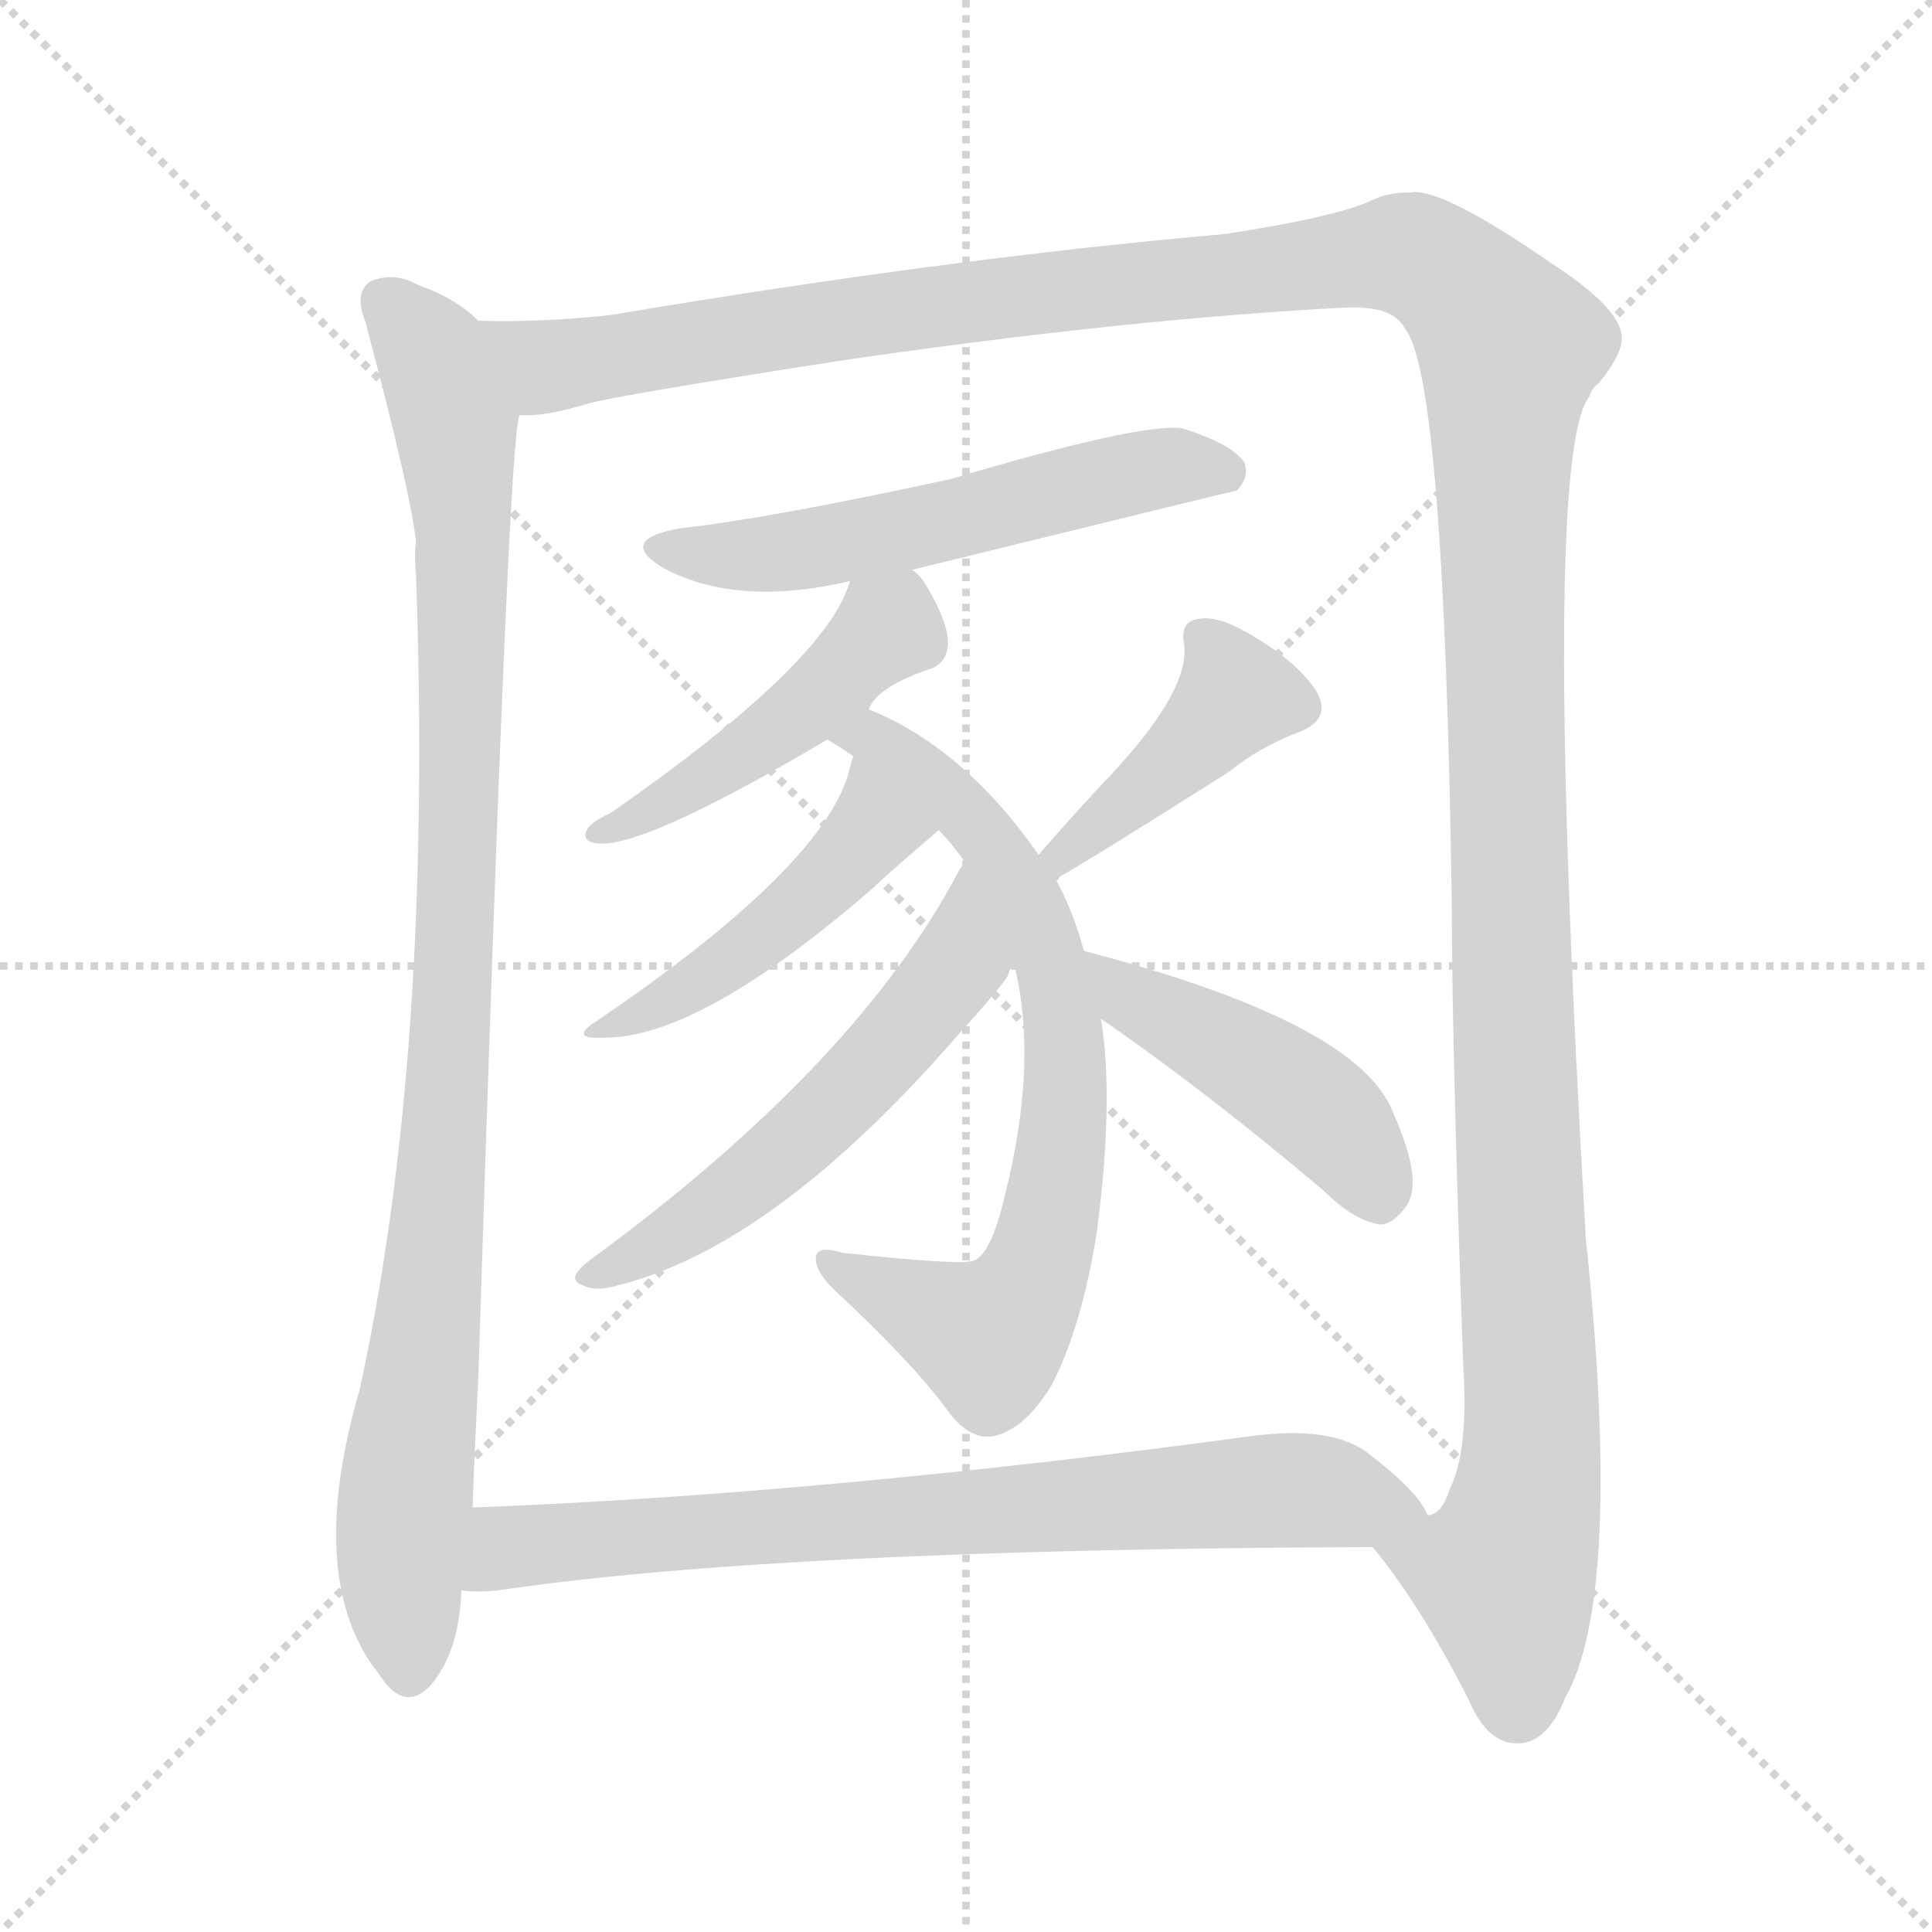 <svg version="1.1" viewBox="0 0 1024 1024" xmlns="http://www.w3.org/2000/svg">
  <g stroke="lightgray" stroke-dasharray="1,1" stroke-width="1" transform="scale(4, 4)">
    <line x1="0" y1="0" x2="256" y2="256"></line>
    <line x1="256" y1="0" x2="0" y2="256"></line>
    <line x1="128" y1="0" x2="128" y2="256"></line>
    <line x1="0" y1="128" x2="256" y2="128"></line>
  </g>
<g transform="scale(1, -1) translate(0, -900)">
   <style type="text/css">
    @keyframes keyframes0 {
      from {
       stroke: blue;
       stroke-dashoffset: 994;
       stroke-width: 128;
       }
       76% {
       animation-timing-function: step-end;
       stroke: blue;
       stroke-dashoffset: 0;
       stroke-width: 128;
       }
       to {
       stroke: black;
       stroke-width: 1024;
       }
       }
       #make-me-a-hanzi-animation-0 {
         animation: keyframes0 1.059s both;
         animation-delay: 0s;
         animation-timing-function: linear;
       }
    @keyframes keyframes1 {
      from {
       stroke: blue;
       stroke-dashoffset: 1547;
       stroke-width: 128;
       }
       83% {
       animation-timing-function: step-end;
       stroke: blue;
       stroke-dashoffset: 0;
       stroke-width: 128;
       }
       to {
       stroke: black;
       stroke-width: 1024;
       }
       }
       #make-me-a-hanzi-animation-1 {
         animation: keyframes1 1.509s both;
         animation-delay: 1.059s;
         animation-timing-function: linear;
       }
    @keyframes keyframes2 {
      from {
       stroke: blue;
       stroke-dashoffset: 561;
       stroke-width: 128;
       }
       65% {
       animation-timing-function: step-end;
       stroke: blue;
       stroke-dashoffset: 0;
       stroke-width: 128;
       }
       to {
       stroke: black;
       stroke-width: 1024;
       }
       }
       #make-me-a-hanzi-animation-2 {
         animation: keyframes2 0.707s both;
         animation-delay: 2.568s;
         animation-timing-function: linear;
       }
    @keyframes keyframes3 {
      from {
       stroke: blue;
       stroke-dashoffset: 466;
       stroke-width: 128;
       }
       60% {
       animation-timing-function: step-end;
       stroke: blue;
       stroke-dashoffset: 0;
       stroke-width: 128;
       }
       to {
       stroke: black;
       stroke-width: 1024;
       }
       }
       #make-me-a-hanzi-animation-3 {
         animation: keyframes3 0.629s both;
         animation-delay: 3.274s;
         animation-timing-function: linear;
       }
    @keyframes keyframes4 {
      from {
       stroke: blue;
       stroke-dashoffset: 731;
       stroke-width: 128;
       }
       70% {
       animation-timing-function: step-end;
       stroke: blue;
       stroke-dashoffset: 0;
       stroke-width: 128;
       }
       to {
       stroke: black;
       stroke-width: 1024;
       }
       }
       #make-me-a-hanzi-animation-4 {
         animation: keyframes4 0.845s both;
         animation-delay: 3.904s;
         animation-timing-function: linear;
       }
    @keyframes keyframes5 {
      from {
       stroke: blue;
       stroke-dashoffset: 463;
       stroke-width: 128;
       }
       60% {
       animation-timing-function: step-end;
       stroke: blue;
       stroke-dashoffset: 0;
       stroke-width: 128;
       }
       to {
       stroke: black;
       stroke-width: 1024;
       }
       }
       #make-me-a-hanzi-animation-5 {
         animation: keyframes5 0.627s both;
         animation-delay: 4.749s;
         animation-timing-function: linear;
       }
    @keyframes keyframes6 {
      from {
       stroke: blue;
       stroke-dashoffset: 555;
       stroke-width: 128;
       }
       64% {
       animation-timing-function: step-end;
       stroke: blue;
       stroke-dashoffset: 0;
       stroke-width: 128;
       }
       to {
       stroke: black;
       stroke-width: 1024;
       }
       }
       #make-me-a-hanzi-animation-6 {
         animation: keyframes6 0.702s both;
         animation-delay: 5.375s;
         animation-timing-function: linear;
       }
    @keyframes keyframes7 {
      from {
       stroke: blue;
       stroke-dashoffset: 418;
       stroke-width: 128;
       }
       58% {
       animation-timing-function: step-end;
       stroke: blue;
       stroke-dashoffset: 0;
       stroke-width: 128;
       }
       to {
       stroke: black;
       stroke-width: 1024;
       }
       }
       #make-me-a-hanzi-animation-7 {
         animation: keyframes7 0.59s both;
         animation-delay: 6.077s;
         animation-timing-function: linear;
       }
    @keyframes keyframes8 {
      from {
       stroke: blue;
       stroke-dashoffset: 454;
       stroke-width: 128;
       }
       60% {
       animation-timing-function: step-end;
       stroke: blue;
       stroke-dashoffset: 0;
       stroke-width: 128;
       }
       to {
       stroke: black;
       stroke-width: 1024;
       }
       }
       #make-me-a-hanzi-animation-8 {
         animation: keyframes8 0.619s both;
         animation-delay: 6.667s;
         animation-timing-function: linear;
       }
    @keyframes keyframes9 {
      from {
       stroke: blue;
       stroke-dashoffset: 764;
       stroke-width: 128;
       }
       71% {
       animation-timing-function: step-end;
       stroke: blue;
       stroke-dashoffset: 0;
       stroke-width: 128;
       }
       to {
       stroke: black;
       stroke-width: 1024;
       }
       }
       #make-me-a-hanzi-animation-9 {
         animation: keyframes9 0.872s both;
         animation-delay: 7.287s;
         animation-timing-function: linear;
       }
</style>
<path d="M 253.5 730.0 Q 241.5 742.0 221.5 749.0 Q 209.5 756.0 196.5 751.0 Q 187.5 745.0 193.5 730.0 Q 217.5 640.0 220.5 613.0 Q 219.5 606.0 220.5 595.0 Q 229.5 340.0 190.5 163.0 Q 163.5 70.0 195.5 20.0 Q 198.5 16.0 203.5 9.0 Q 215.5 -7.0 228.5 7.0 Q 243.5 25.0 244.5 57.0 L 250.5 101.0 Q 251.5 131.0 253.5 169.0 Q 269.5 676.0 275.5 680.0 C 279.5 710.0 277.5 713.0 253.5 730.0 Z" fill="lightgray"></path> 
<path d="M 727.5 80.0 Q 752.5 50.0 778.5 -1.0 Q 788.5 -25.0 805.5 -24.0 Q 820.5 -23.0 829.5 0.0 Q 860.5 54.0 840.5 244.0 Q 816.5 658.0 842.5 690.0 Q 843.5 694.0 847.5 697.0 Q 860.5 713.0 859.5 722.0 Q 858.5 737.0 821.5 761.0 Q 763.5 801.0 747.5 798.0 Q 735.5 798.0 727.5 794.0 Q 708.5 785.0 649.5 776.0 Q 501.5 763.0 323.5 733.0 Q 286.5 729.0 253.5 730.0 C 223.5 730.0 245.5 675.0 275.5 680.0 Q 288.5 679.0 311.5 686.0 Q 324.5 690.0 446.5 709.0 Q 597.5 731.0 713.5 737.0 Q 738.5 738.0 744.5 726.0 Q 765.5 702.0 769.5 419.0 Q 769.5 346.0 775.5 177.0 Q 778.5 131.0 768.5 111.0 Q 764.5 98.0 757.5 97.0 L 756.5 97.0 C 742.5 70.0 715.5 96.0 727.5 80.0 Z" fill="lightgray"></path> 
<path d="M 483.5 598.0 Q 654.5 640.0 655.5 640.0 Q 662.5 647.0 659.5 655.0 Q 652.5 665.0 626.5 673.0 Q 604.5 676.0 503.5 646.0 Q 406.5 625.0 360.5 620.0 Q 326.5 614.0 351.5 599.0 Q 390.5 578.0 450.5 592.0 L 483.5 598.0 Z" fill="lightgray"></path> 
<path d="M 460.5 524.0 Q 464.5 536.0 494.5 546.0 Q 512.5 555.0 489.5 592.0 Q 486.5 596.0 483.5 598.0 C 461.5 619.0 460.5 620.0 450.5 592.0 Q 438.5 549.0 323.5 469.0 Q 314.5 465.0 311.5 461.0 Q 307.5 454.0 316.5 453.0 Q 340.5 450.0 438.5 508.0 C 457.5 519.0 457.5 519.0 460.5 524.0 Z" fill="lightgray"></path> 
<path d="M 550.5 447.0 Q 510.5 504.0 460.5 524.0 C 433.5 537.0 413.5 524.0 438.5 508.0 Q 445.5 504.0 452.5 499.0 L 497.5 460.0 Q 504.5 453.0 511.5 443.0 L 537.5 389.0 Q 550.5 337.0 532.5 266.0 Q 525.5 236.0 516.5 232.0 Q 510.5 229.0 446.5 236.0 Q 433.5 240.0 432.5 234.0 Q 431.5 227.0 441.5 217.0 Q 484.5 177.0 502.5 152.0 Q 514.5 136.0 527.5 139.0 Q 543.5 143.0 557.5 166.0 Q 573.5 197.0 581.5 248.0 Q 590.5 318.0 583.5 360.0 L 574.5 396.0 Q 568.5 418.0 559.5 434.0 L 550.5 447.0 Z" fill="lightgray"></path> 
<path d="M 452.5 499.0 Q 451.5 498.0 450.5 493.0 Q 438.5 442.0 316.5 359.0 Q 300.5 349.0 320.5 350.0 Q 371.5 350.0 463.5 430.0 Q 469.5 436.0 497.5 460.0 C 520.5 480.0 461.5 528.0 452.5 499.0 Z" fill="lightgray"></path> 
<path d="M 511.5 443.0 Q 510.5 442.0 508.5 439.0 Q 454.5 336.0 312.5 232.0 Q 299.5 222.0 308.5 219.0 Q 315.5 215.0 328.5 219.0 Q 410.5 240.0 506.5 350.0 Q 534.5 381.0 534.5 384.0 Q 535.5 387.0 537.5 389.0 C 552.5 415.0 527.5 468.0 511.5 443.0 Z" fill="lightgray"></path> 
<path d="M 559.5 434.0 Q 580.5 446.0 651.5 491.0 Q 667.5 504.0 688.5 512.0 Q 706.5 519.0 697.5 534.0 Q 687.5 549.0 665.5 562.0 Q 646.5 574.0 635.5 572.0 Q 625.5 571.0 627.5 559.0 Q 631.5 535.0 588.5 489.0 Q 570.5 470.0 550.5 447.0 C 530.5 424.0 533.5 419.0 559.5 434.0 Z" fill="lightgray"></path> 
<path d="M 583.5 360.0 Q 637.5 323.0 701.5 269.0 Q 717.5 253.0 731.5 251.0 Q 738.5 251.0 745.5 261.0 Q 754.5 274.0 738.5 310.0 Q 720.5 358.0 574.5 396.0 C 545.5 404.0 558.5 377.0 583.5 360.0 Z" fill="lightgray"></path> 
<path d="M 244.5 57.0 Q 253.5 56.0 263.5 57.0 Q 411.5 79.0 727.5 80.0 C 757.5 80.0 767.5 80.0 756.5 97.0 Q 752.5 109.0 723.5 131.0 Q 704.5 144.0 664.5 139.0 Q 435.5 108.0 250.5 101.0 C 220.5 100.0 214.5 57.0 244.5 57.0 Z" fill="lightgray"></path> 
      <clipPath id="make-me-a-hanzi-clip-0">
      <path d="M 253.5 730.0 Q 241.5 742.0 221.5 749.0 Q 209.5 756.0 196.5 751.0 Q 187.5 745.0 193.5 730.0 Q 217.5 640.0 220.5 613.0 Q 219.5 606.0 220.5 595.0 Q 229.5 340.0 190.5 163.0 Q 163.5 70.0 195.5 20.0 Q 198.5 16.0 203.5 9.0 Q 215.5 -7.0 228.5 7.0 Q 243.5 25.0 244.5 57.0 L 250.5 101.0 Q 251.5 131.0 253.5 169.0 Q 269.5 676.0 275.5 680.0 C 279.5 710.0 277.5 713.0 253.5 730.0 Z" fill="lightgray"></path>
      </clipPath>
      <path clip-path="url(#make-me-a-hanzi-clip-0)" d="M 204.5 740.0 L 229.5 711.0 L 241.5 676.0 L 245.5 624.0 L 240.5 355.0 L 212.5 82.0 L 216.5 15.0 " fill="none" id="make-me-a-hanzi-animation-0" stroke-dasharray="866 1732" stroke-linecap="round"></path>

      <clipPath id="make-me-a-hanzi-clip-1">
      <path d="M 727.5 80.0 Q 752.5 50.0 778.5 -1.0 Q 788.5 -25.0 805.5 -24.0 Q 820.5 -23.0 829.5 0.0 Q 860.5 54.0 840.5 244.0 Q 816.5 658.0 842.5 690.0 Q 843.5 694.0 847.5 697.0 Q 860.5 713.0 859.5 722.0 Q 858.5 737.0 821.5 761.0 Q 763.5 801.0 747.5 798.0 Q 735.5 798.0 727.5 794.0 Q 708.5 785.0 649.5 776.0 Q 501.5 763.0 323.5 733.0 Q 286.5 729.0 253.5 730.0 C 223.5 730.0 245.5 675.0 275.5 680.0 Q 288.5 679.0 311.5 686.0 Q 324.5 690.0 446.5 709.0 Q 597.5 731.0 713.5 737.0 Q 738.5 738.0 744.5 726.0 Q 765.5 702.0 769.5 419.0 Q 769.5 346.0 775.5 177.0 Q 778.5 131.0 768.5 111.0 Q 764.5 98.0 757.5 97.0 L 756.5 97.0 C 742.5 70.0 715.5 96.0 727.5 80.0 Z" fill="lightgray"></path>
      </clipPath>
      <path clip-path="url(#make-me-a-hanzi-clip-1)" d="M 260.5 725.0 L 290.5 706.0 L 465.5 734.0 L 734.5 765.0 L 764.5 756.0 L 790.5 730.0 L 800.5 716.0 L 797.5 486.0 L 812.5 147.0 L 810.5 112.0 L 797.5 65.0 L 804.5 -4.0 " fill="none" id="make-me-a-hanzi-animation-1" stroke-dasharray="1419 2838" stroke-linecap="round"></path>

      <clipPath id="make-me-a-hanzi-clip-2">
      <path d="M 483.5 598.0 Q 654.5 640.0 655.5 640.0 Q 662.5 647.0 659.5 655.0 Q 652.5 665.0 626.5 673.0 Q 604.5 676.0 503.5 646.0 Q 406.5 625.0 360.5 620.0 Q 326.5 614.0 351.5 599.0 Q 390.5 578.0 450.5 592.0 L 483.5 598.0 Z" fill="lightgray"></path>
      </clipPath>
      <path clip-path="url(#make-me-a-hanzi-clip-2)" d="M 353.5 611.0 L 409.5 606.0 L 492.5 620.0 L 607.5 651.0 L 652.5 649.0 " fill="none" id="make-me-a-hanzi-animation-2" stroke-dasharray="433 866" stroke-linecap="round"></path>

      <clipPath id="make-me-a-hanzi-clip-3">
      <path d="M 460.5 524.0 Q 464.5 536.0 494.5 546.0 Q 512.5 555.0 489.5 592.0 Q 486.5 596.0 483.5 598.0 C 461.5 619.0 460.5 620.0 450.5 592.0 Q 438.5 549.0 323.5 469.0 Q 314.5 465.0 311.5 461.0 Q 307.5 454.0 316.5 453.0 Q 340.5 450.0 438.5 508.0 C 457.5 519.0 457.5 519.0 460.5 524.0 Z" fill="lightgray"></path>
      </clipPath>
      <path clip-path="url(#make-me-a-hanzi-clip-3)" d="M 479.5 588.0 L 475.5 572.0 L 419.5 517.0 L 368.5 483.0 L 319.5 460.0 " fill="none" id="make-me-a-hanzi-animation-3" stroke-dasharray="338 676" stroke-linecap="round"></path>

      <clipPath id="make-me-a-hanzi-clip-4">
      <path d="M 550.5 447.0 Q 510.5 504.0 460.5 524.0 C 433.5 537.0 413.5 524.0 438.5 508.0 Q 445.5 504.0 452.5 499.0 L 497.5 460.0 Q 504.5 453.0 511.5 443.0 L 537.5 389.0 Q 550.5 337.0 532.5 266.0 Q 525.5 236.0 516.5 232.0 Q 510.5 229.0 446.5 236.0 Q 433.5 240.0 432.5 234.0 Q 431.5 227.0 441.5 217.0 Q 484.5 177.0 502.5 152.0 Q 514.5 136.0 527.5 139.0 Q 543.5 143.0 557.5 166.0 Q 573.5 197.0 581.5 248.0 Q 590.5 318.0 583.5 360.0 L 574.5 396.0 Q 568.5 418.0 559.5 434.0 L 550.5 447.0 Z" fill="lightgray"></path>
      </clipPath>
      <path clip-path="url(#make-me-a-hanzi-clip-4)" d="M 444.5 511.0 L 461.5 509.0 L 482.5 495.0 L 531.5 443.0 L 555.5 398.0 L 564.5 318.0 L 554.5 244.0 L 530.5 196.0 L 520.5 192.0 L 439.5 232.0 " fill="none" id="make-me-a-hanzi-animation-4" stroke-dasharray="603 1206" stroke-linecap="round"></path>

      <clipPath id="make-me-a-hanzi-clip-5">
      <path d="M 452.5 499.0 Q 451.5 498.0 450.5 493.0 Q 438.5 442.0 316.5 359.0 Q 300.5 349.0 320.5 350.0 Q 371.5 350.0 463.5 430.0 Q 469.5 436.0 497.5 460.0 C 520.5 480.0 461.5 528.0 452.5 499.0 Z" fill="lightgray"></path>
      </clipPath>
      <path clip-path="url(#make-me-a-hanzi-clip-5)" d="M 457.5 494.0 L 460.5 458.0 L 441.5 437.0 L 400.5 400.0 L 324.5 357.0 " fill="none" id="make-me-a-hanzi-animation-5" stroke-dasharray="335 670" stroke-linecap="round"></path>

      <clipPath id="make-me-a-hanzi-clip-6">
      <path d="M 511.5 443.0 Q 510.5 442.0 508.5 439.0 Q 454.5 336.0 312.5 232.0 Q 299.5 222.0 308.5 219.0 Q 315.5 215.0 328.5 219.0 Q 410.5 240.0 506.5 350.0 Q 534.5 381.0 534.5 384.0 Q 535.5 387.0 537.5 389.0 C 552.5 415.0 527.5 468.0 511.5 443.0 Z" fill="lightgray"></path>
      </clipPath>
      <path clip-path="url(#make-me-a-hanzi-clip-6)" d="M 509.5 431.0 L 507.5 389.0 L 470.5 342.0 L 396.5 273.0 L 314.5 224.0 " fill="none" id="make-me-a-hanzi-animation-6" stroke-dasharray="427 854" stroke-linecap="round"></path>

      <clipPath id="make-me-a-hanzi-clip-7">
      <path d="M 559.5 434.0 Q 580.5 446.0 651.5 491.0 Q 667.5 504.0 688.5 512.0 Q 706.5 519.0 697.5 534.0 Q 687.5 549.0 665.5 562.0 Q 646.5 574.0 635.5 572.0 Q 625.5 571.0 627.5 559.0 Q 631.5 535.0 588.5 489.0 Q 570.5 470.0 550.5 447.0 C 530.5 424.0 533.5 419.0 559.5 434.0 Z" fill="lightgray"></path>
      </clipPath>
      <path clip-path="url(#make-me-a-hanzi-clip-7)" d="M 640.5 560.0 L 653.5 529.0 L 614.5 488.0 L 558.5 443.0 " fill="none" id="make-me-a-hanzi-animation-7" stroke-dasharray="290 580" stroke-linecap="round"></path>

      <clipPath id="make-me-a-hanzi-clip-8">
      <path d="M 583.5 360.0 Q 637.5 323.0 701.5 269.0 Q 717.5 253.0 731.5 251.0 Q 738.5 251.0 745.5 261.0 Q 754.5 274.0 738.5 310.0 Q 720.5 358.0 574.5 396.0 C 545.5 404.0 558.5 377.0 583.5 360.0 Z" fill="lightgray"></path>
      </clipPath>
      <path clip-path="url(#make-me-a-hanzi-clip-8)" d="M 586.5 393.0 L 599.5 371.0 L 697.5 313.0 L 717.5 292.0 L 730.5 265.0 " fill="none" id="make-me-a-hanzi-animation-8" stroke-dasharray="326 652" stroke-linecap="round"></path>

      <clipPath id="make-me-a-hanzi-clip-9">
      <path d="M 244.5 57.0 Q 253.5 56.0 263.5 57.0 Q 411.5 79.0 727.5 80.0 C 757.5 80.0 767.5 80.0 756.5 97.0 Q 752.5 109.0 723.5 131.0 Q 704.5 144.0 664.5 139.0 Q 435.5 108.0 250.5 101.0 C 220.5 100.0 214.5 57.0 244.5 57.0 Z" fill="lightgray"></path>
      </clipPath>
      <path clip-path="url(#make-me-a-hanzi-clip-9)" d="M 249.5 64.0 L 269.5 80.0 L 589.5 105.0 L 689.5 110.0 L 749.5 99.0 " fill="none" id="make-me-a-hanzi-animation-9" stroke-dasharray="636 1272" stroke-linecap="round"></path>

</g>
</svg>
